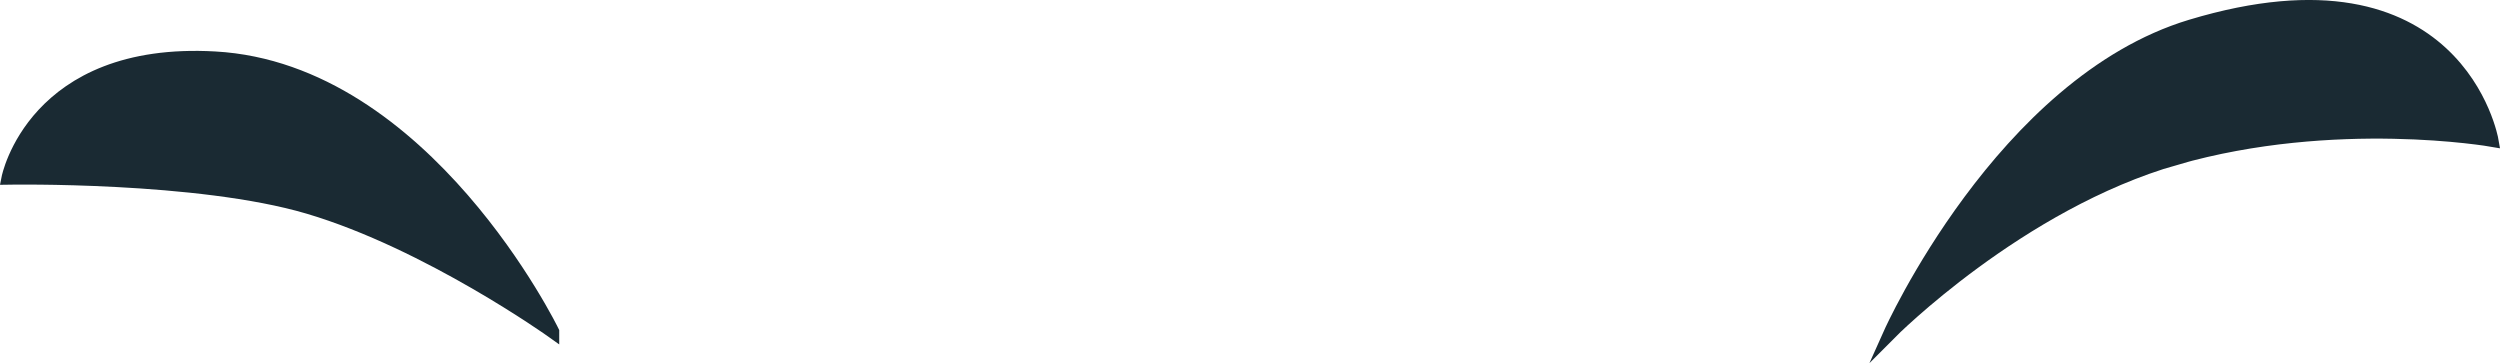 <svg version="1.1" xmlns="http://www.w3.org/2000/svg" xmlns:xlink="http://www.w3.org/1999/xlink" width="94.738" height="13.762" viewBox="0,0,94.738,13.762"><g transform="translate(-193.201,-185.48)"><g data-paper-data="{&quot;isPaintingLayer&quot;:true}" fill-rule="nonzero" stroke-linejoin="miter" stroke-miterlimit="10" stroke-dasharray="" stroke-dashoffset="0" style="mix-blend-mode: normal"><path d="M275.659,191.48c-5.95,1.704 -10.827,6.613 -10.827,6.613c0,0 4.243,-9.465 11.392,-11.623c10.123,-3.054 11.408,4.323 11.408,4.323c0,0 -5.946,-1.039 -11.973,0.687z" fill="#1a2a33" stroke="#1a2a33" stroke-width="0.5" stroke-linecap="round"/><path d="M214.143,198.046c0,0 -4.715,-3.364 -9.251,-4.708c-4.18,-1.239 -11.386,-1.11 -11.386,-1.11c0,0 0.968,-4.934 7.84,-4.548c7.974,0.447 12.797,10.366 12.797,10.366z" fill="#1a2a33" stroke="#1a2a33" stroke-width="0.5" stroke-linecap="round"/><path d="" fill="#280e11" stroke="#280e11" stroke-width="0.5" stroke-linecap="round"/><path d="" fill="#772933" stroke="#772933" stroke-width="0.5" stroke-linecap="round"/><path d="" fill="#f3f2f2" stroke="none" stroke-width="0" stroke-linecap="butt"/></g></g></svg>